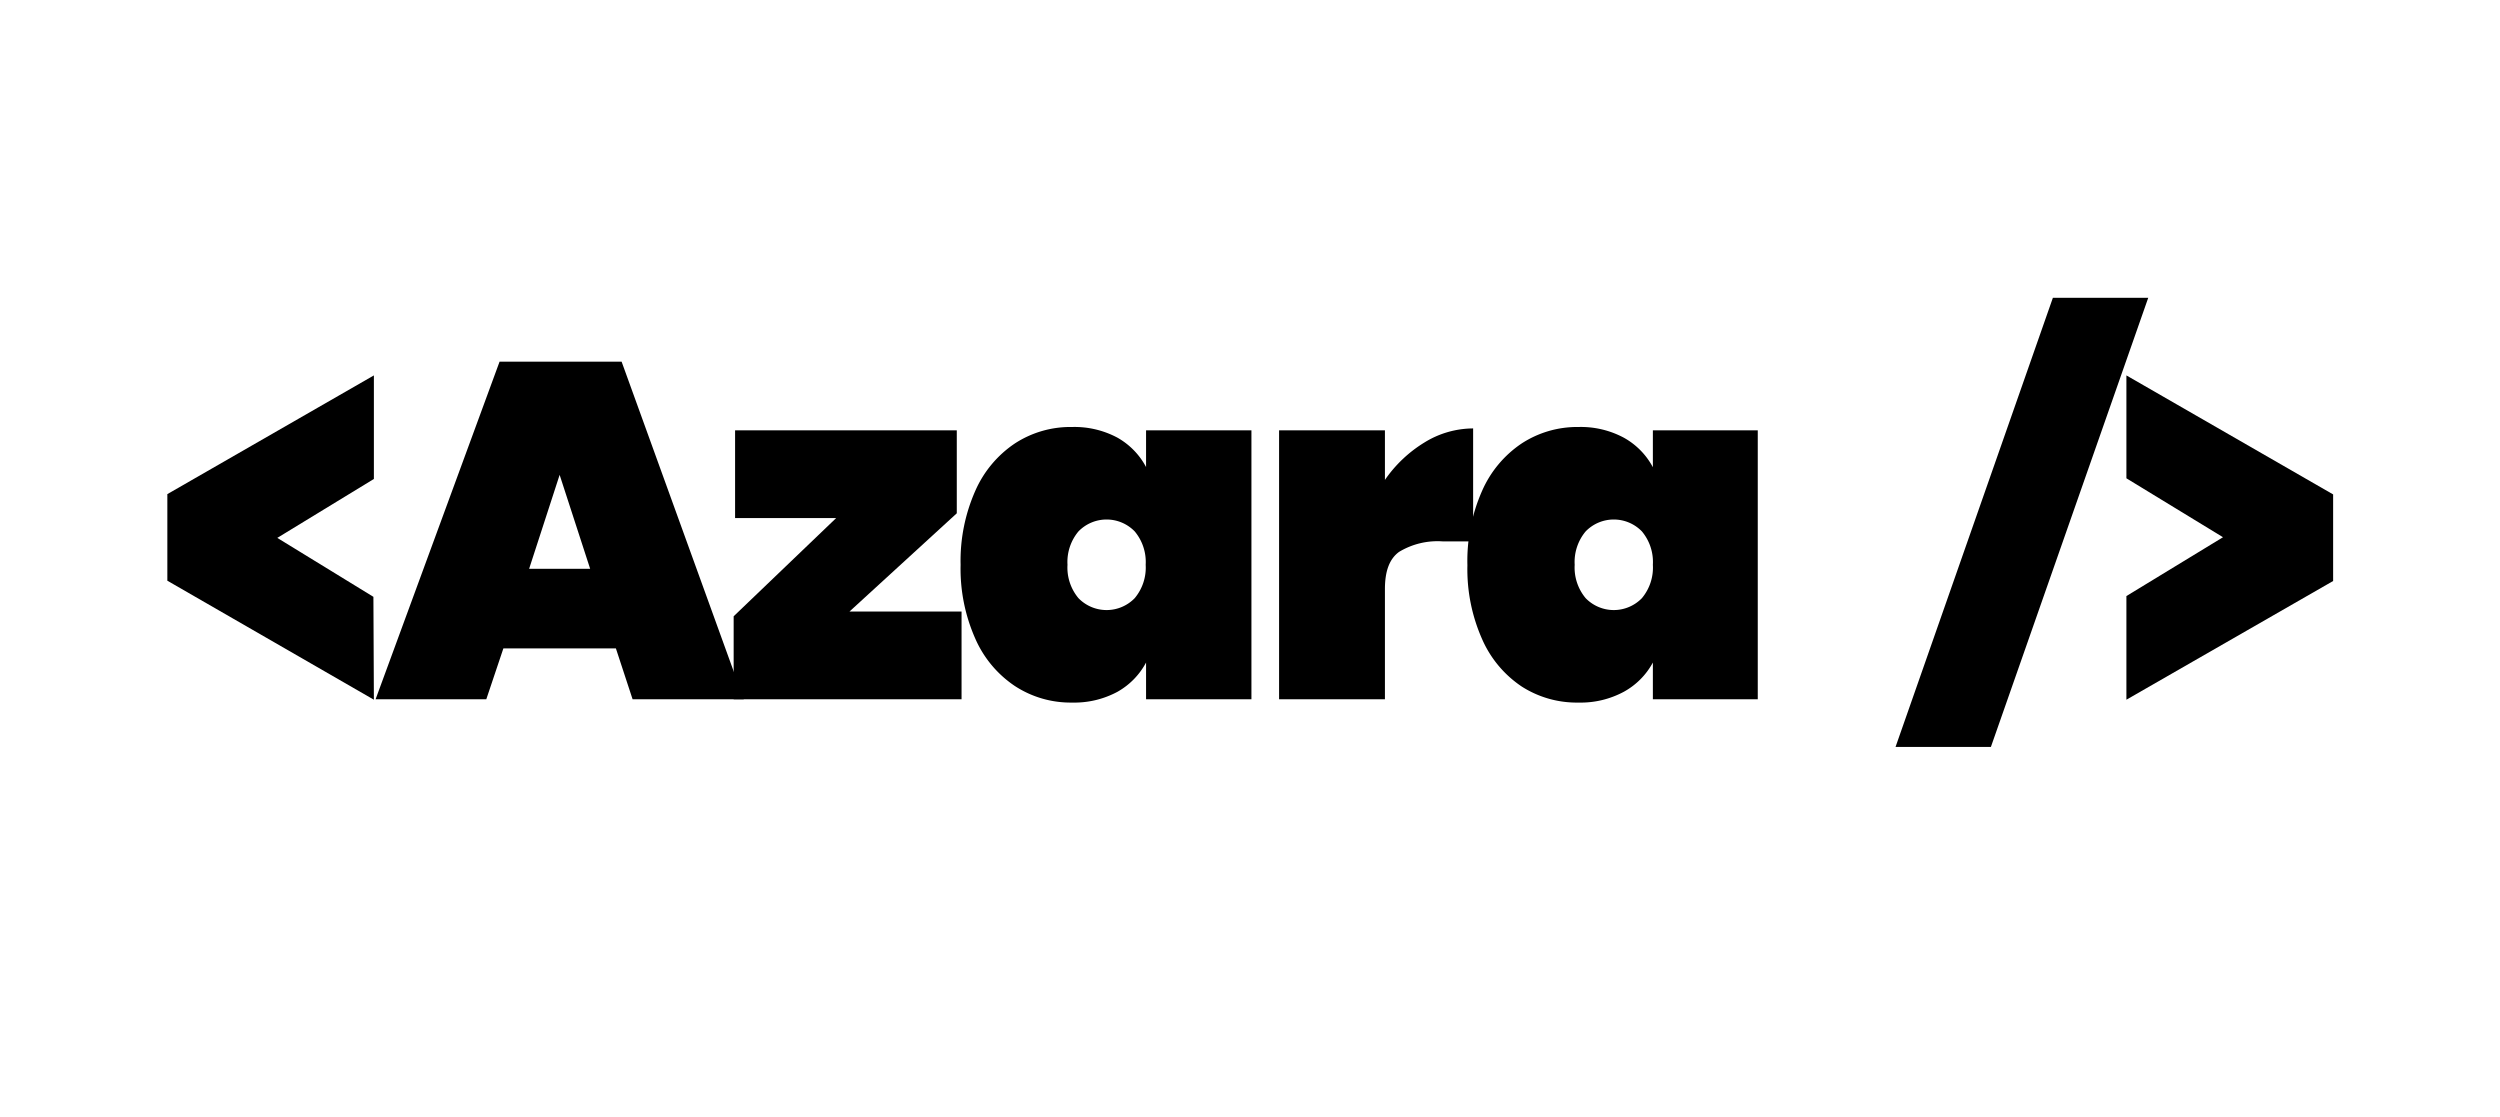 <svg id="Layer_1" data-name="Layer 1" xmlns="http://www.w3.org/2000/svg" viewBox="0 0 262.18 117.18"><path d="M39.21,39.37V50.23L29.08,56.41l10.08,6.18.05,10.79L17.55,60.9V51.82Z"/><path d="M64.59,68H52.79L51,73.33H39.39l13-35.4h12.8L78,73.33H66.34Zm-2.7-8.35-3.2-9.85-3.2,9.85Z"/><path d="M89.09,64.13h11.75v9.2H76.94v-8.7l10.75-10.3H77.09v-9.2h23.25v8.7Z"/><path d="M102.27,51.5a11.58,11.58,0,0,1,4.17-5,10.67,10.67,0,0,1,6-1.72,9.54,9.54,0,0,1,4.75,1.12,7.66,7.66,0,0,1,3,3.08V45.13h11.05v28.2H120.19V69.48a7.64,7.64,0,0,1-3,3.07,9.54,9.54,0,0,1-4.75,1.13,10.68,10.68,0,0,1-6-1.73,11.53,11.53,0,0,1-4.17-5,18.05,18.05,0,0,1-1.53-7.72A18.13,18.13,0,0,1,102.27,51.5ZM119,55.73a4.11,4.11,0,0,0-5.9,0,5,5,0,0,0-1.15,3.5,5,5,0,0,0,1.15,3.5,4.11,4.11,0,0,0,5.9,0,5,5,0,0,0,1.15-3.5A5,5,0,0,0,119,55.73Z"/><path d="M149.39,46.4a9.76,9.76,0,0,1,5.1-1.47V56.78h-3.15a7.78,7.78,0,0,0-4.62,1.1c-1,.73-1.48,2-1.48,3.9V73.33h-11.1V45.13h11.1v5.2A13.73,13.73,0,0,1,149.39,46.4Z"/><path d="M155.42,51.5a11.58,11.58,0,0,1,4.17-5,10.67,10.67,0,0,1,5.95-1.72,9.54,9.54,0,0,1,4.75,1.12A7.66,7.66,0,0,1,173.34,49V45.13h11v28.2h-11V69.48a7.64,7.64,0,0,1-3.05,3.07,9.54,9.54,0,0,1-4.75,1.13A10.68,10.68,0,0,1,159.59,72a11.53,11.53,0,0,1-4.17-5,18.05,18.05,0,0,1-1.53-7.72A18.13,18.13,0,0,1,155.42,51.5Zm16.77,4.23a4.11,4.11,0,0,0-5.9,0,5,5,0,0,0-1.15,3.5,5,5,0,0,0,1.15,3.5,4.11,4.11,0,0,0,5.9,0,5,5,0,0,0,1.15-3.5A5,5,0,0,0,172.19,55.73Z"/><path d="M215.29,31.23h10l-16.5,47.1h-10Z"/><path d="M223,73.38V62.51l10.13-6.17L223,50.16,223,39.37l21.68,12.48v9.08Z"/></svg>